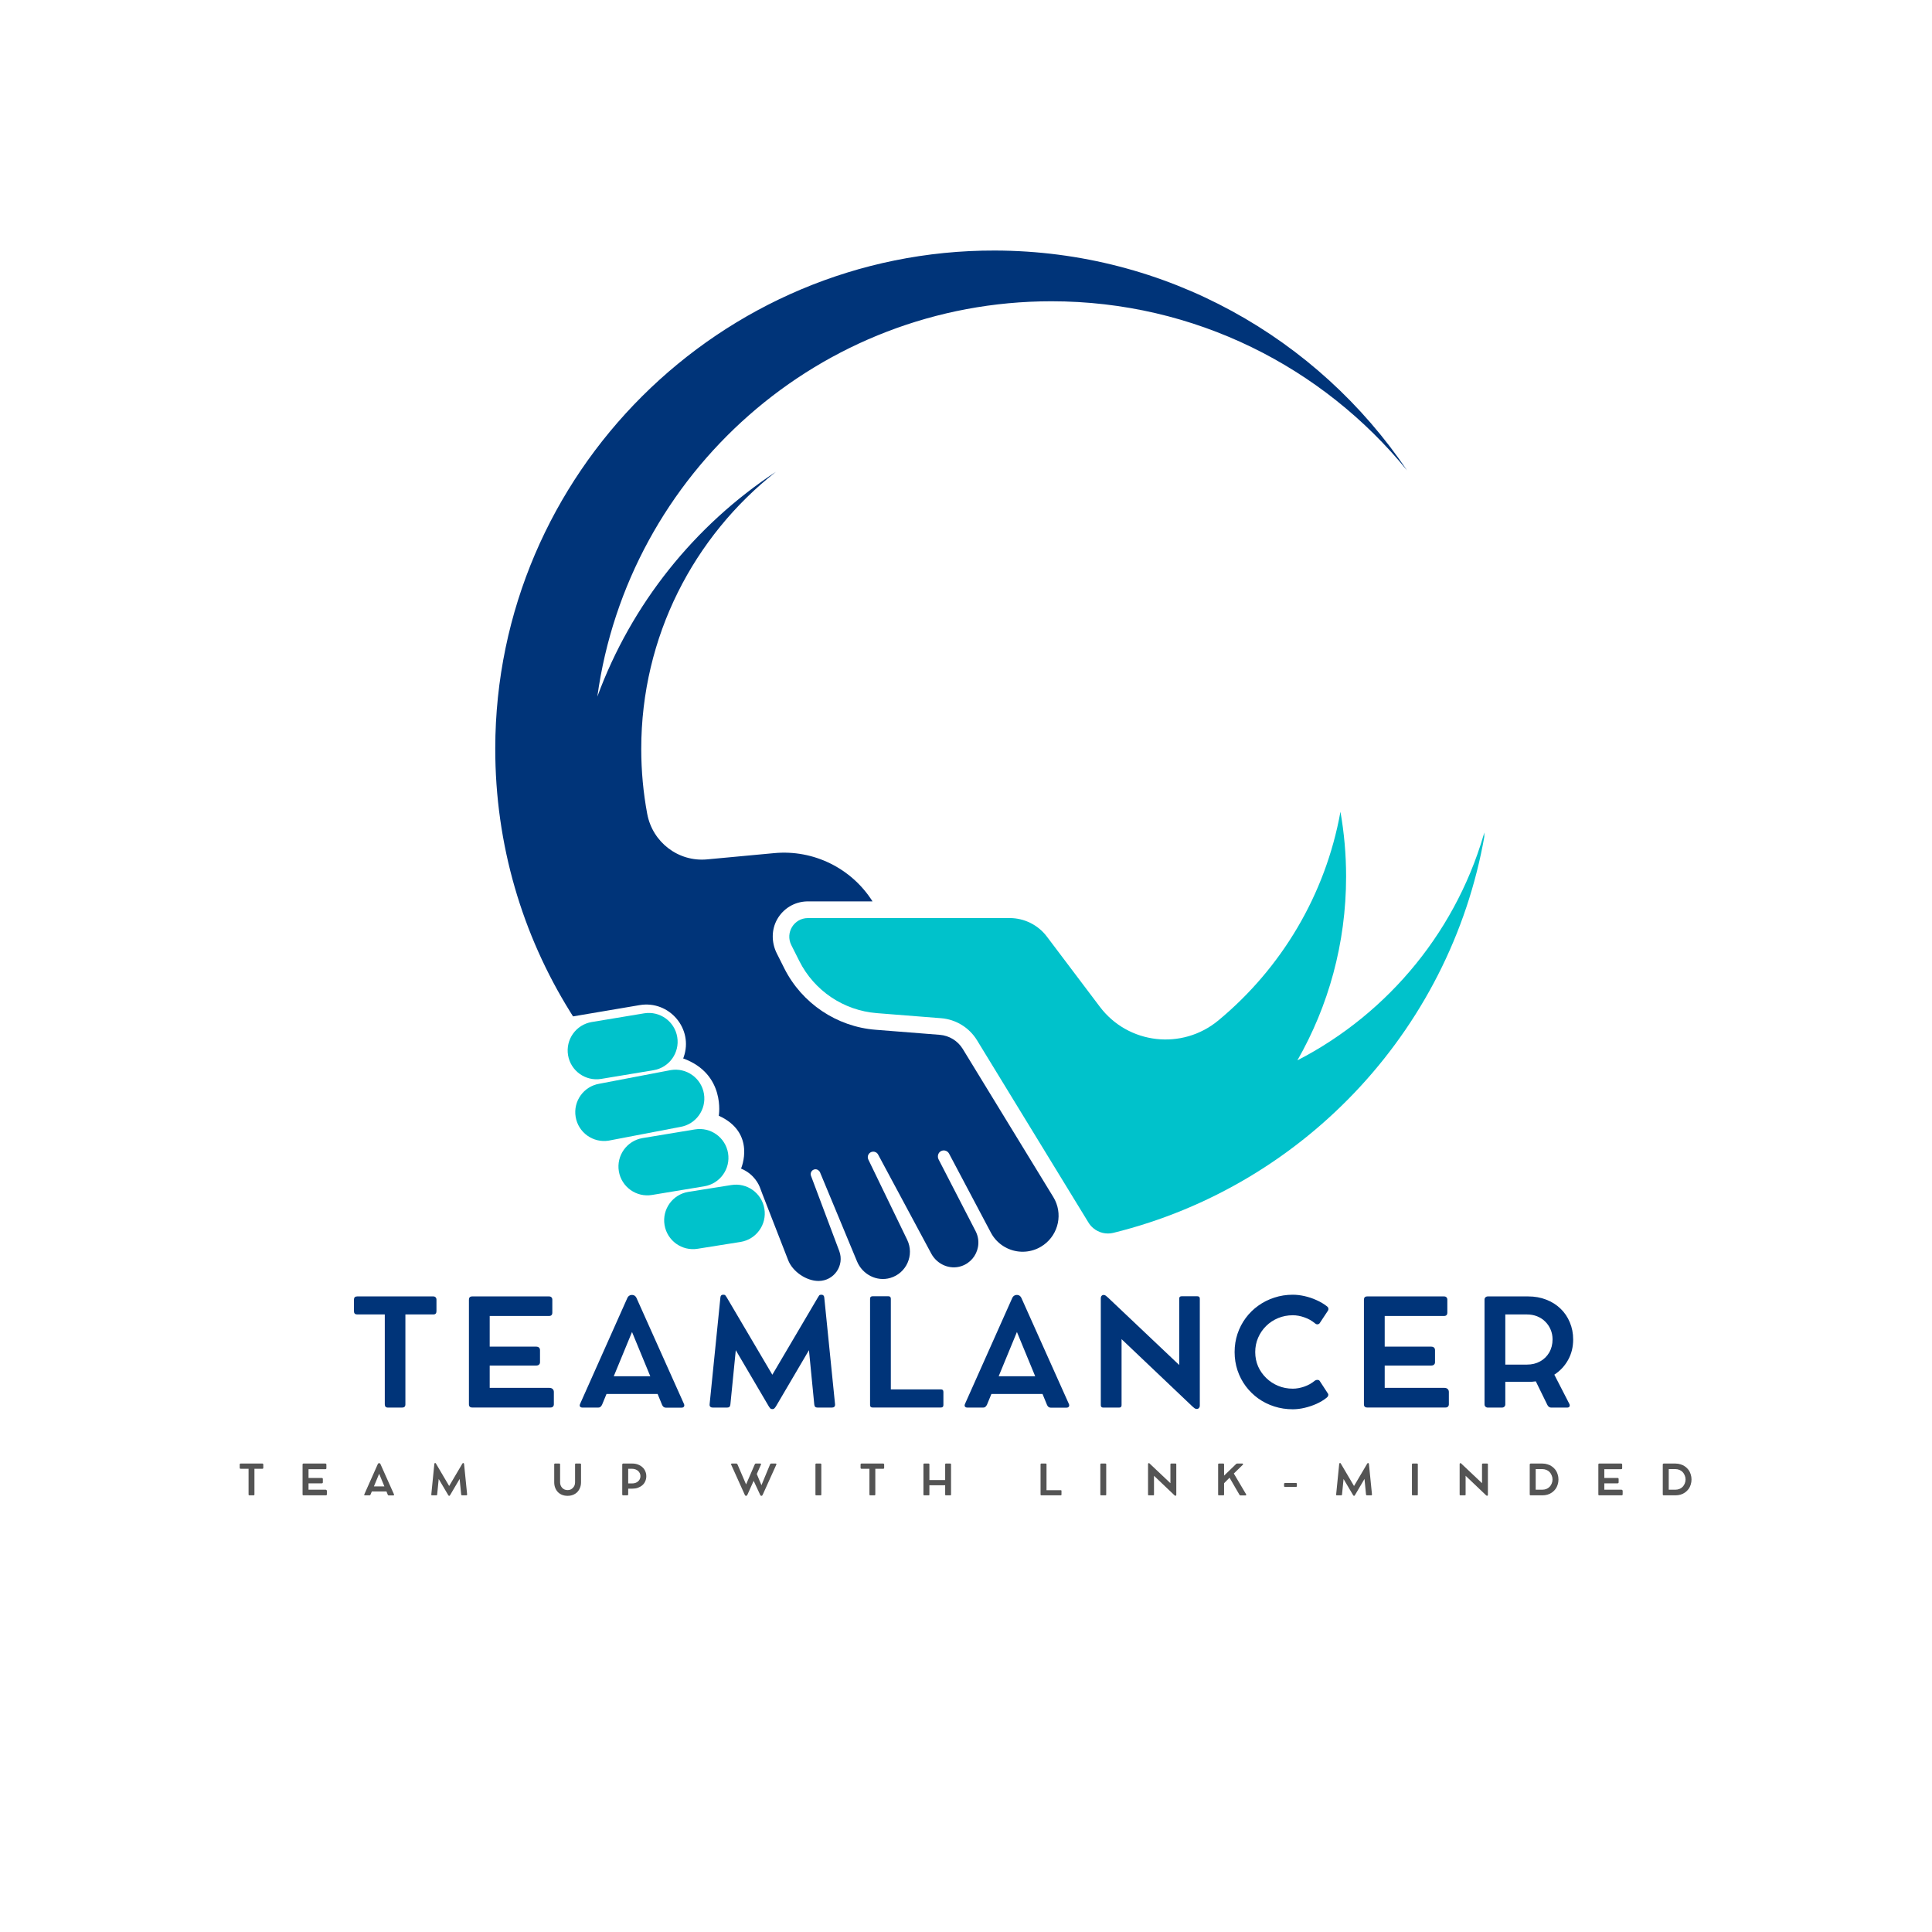 <svg xmlns="http://www.w3.org/2000/svg" xmlns:xlink="http://www.w3.org/1999/xlink" width="500" zoomAndPan="magnify" viewBox="0 0 375 375" height="500" preserveAspectRatio="xMidYMid meet" version="1.0"><defs><g/><clipPath id="af9fcb7bdb"><path d="M 153 157 L 288.102 157 L 288.102 240 L 153 240 Z M 153 157 " clip-rule="nonzero"/></clipPath><clipPath id="c5da9d5520"><path d="M 96.102 48.469 L 274 48.469 L 274 248.719 L 96.102 248.719 Z M 96.102 48.469 " clip-rule="nonzero"/></clipPath></defs><g clip-path="url(#af9fcb7bdb)"><path fill="#00c2cb" d="M 251.824 205.812 C 257.84 195.297 261.277 183.117 261.277 170.137 C 261.277 165.844 260.898 161.641 260.18 157.559 C 257.266 173.754 248.656 187.973 236.496 198.055 C 229.457 203.891 218.984 202.707 213.477 195.41 L 203.199 181.793 C 201.488 179.527 198.812 178.195 195.977 178.195 L 156.816 178.195 C 156.809 178.195 156.797 178.199 156.789 178.199 C 154.117 178.215 152.387 181.035 153.586 183.43 L 155.145 186.531 C 158.043 192.305 163.75 196.141 170.188 196.648 L 172.508 196.832 L 182.664 197.633 C 185.535 197.859 188.129 199.449 189.633 201.906 L 194.238 209.441 L 196.816 213.66 L 211.266 237.289 C 211.52 237.711 211.844 238.078 212.211 238.387 C 213.27 239.27 214.703 239.641 216.094 239.297 C 216.105 239.293 216.113 239.289 216.125 239.289 C 253.598 230.039 282.465 198.957 288.457 160.309 C 283.199 180.137 269.688 196.605 251.824 205.812 " fill-opacity="1" fill-rule="nonzero"/></g><g clip-path="url(#c5da9d5520)"><path fill="#003479" d="M 186.871 203.598 C 185.91 202.027 184.242 201.004 182.406 200.859 L 169.934 199.875 C 162.41 199.285 155.637 194.73 152.25 187.988 L 150.773 185.047 C 149.727 182.957 149.703 180.457 150.859 178.422 C 152.055 176.324 154.211 175.035 156.602 174.961 L 156.816 174.957 L 169.355 174.957 C 165.266 168.504 157.898 164.875 150.277 165.59 L 137.246 166.805 C 131.668 167.328 126.652 163.48 125.625 157.969 C 124.863 153.887 124.465 149.676 124.465 145.367 C 124.465 123.539 134.688 104.102 150.605 91.578 C 134.836 101.961 122.562 117.223 115.941 135.219 C 121.906 91.867 159.09 58.477 204.082 58.477 C 231.934 58.477 256.789 71.273 273.105 91.305 C 255.766 65.625 226.426 48.715 193.125 48.629 C 139.828 48.488 96.207 91.922 96.129 145.223 C 96.102 163.984 101.422 181.504 110.641 196.344 C 110.836 196.656 111.027 196.969 111.227 197.281 L 124.141 195.094 C 129.906 194.117 134.656 199.691 132.695 205.207 C 132.641 205.359 132.605 205.441 132.605 205.441 C 140.918 208.465 139.516 216.562 139.516 216.562 C 146.859 219.91 143.836 226.82 143.836 226.82 C 146.43 227.895 147.34 229.992 147.574 230.676 C 147.695 231.027 147.828 231.375 147.965 231.719 L 152.984 244.605 C 153.848 246.82 156.5 248.633 158.875 248.633 C 161.879 248.633 163.953 245.633 162.898 242.824 L 160.547 236.57 L 157.414 228.227 C 157.195 227.645 157.594 227.004 158.227 226.957 C 158.641 226.93 159.023 227.199 159.18 227.582 L 163.301 237.5 L 166.348 244.84 C 167.398 247.367 170.168 248.816 172.797 248.051 C 175.945 247.133 177.512 243.605 176.09 240.656 C 176.09 240.652 176.086 240.648 176.086 240.648 L 168.543 225.066 C 168.219 224.398 168.66 223.613 169.402 223.539 C 169.828 223.5 170.238 223.719 170.441 224.098 L 179.621 241.203 L 180.758 243.324 C 181.883 245.414 184.34 246.504 186.594 245.758 C 188.344 245.18 189.512 243.715 189.82 242.059 C 190.008 241.047 189.879 239.965 189.367 238.969 L 182.184 225.051 C 181.867 224.438 182.098 223.652 182.738 223.387 C 183.301 223.152 183.934 223.395 184.211 223.914 L 192.328 239.25 C 192.98 240.488 193.961 241.449 195.102 242.082 C 197.004 243.137 199.363 243.289 201.469 242.293 C 201.875 242.105 202.25 241.871 202.598 241.621 C 205.477 239.531 206.379 235.508 204.449 232.348 L 186.871 203.598 " fill-opacity="1" fill-rule="nonzero"/></g><path fill="#00c2cb" d="M 116.691 209.414 L 126.852 207.727 C 129.898 207.219 131.957 204.34 131.453 201.293 C 130.949 198.246 128.066 196.184 125.02 196.688 L 114.859 198.375 C 111.812 198.879 109.754 201.762 110.258 204.809 C 110.762 207.855 113.645 209.918 116.691 209.414 " fill-opacity="1" fill-rule="nonzero"/><path fill="#00c2cb" d="M 136.637 212.305 C 136.129 209.258 133.25 207.195 130.199 207.703 L 116.336 210.352 C 113.289 210.859 111.227 213.738 111.734 216.785 C 112.238 219.832 115.121 221.895 118.168 221.391 L 132.031 218.738 C 135.082 218.234 137.141 215.352 136.637 212.305 " fill-opacity="1" fill-rule="nonzero"/><path fill="#00c2cb" d="M 141.316 223.824 C 140.809 220.773 137.93 218.711 134.879 219.219 L 124.723 220.902 C 121.676 221.41 119.613 224.289 120.117 227.34 C 120.625 230.387 123.504 232.445 126.555 231.941 L 136.711 230.258 C 139.758 229.75 141.82 226.871 141.316 223.824 " fill-opacity="1" fill-rule="nonzero"/><path fill="#00c2cb" d="M 141.934 230.016 L 133.594 231.344 C 130.543 231.848 128.484 234.73 128.988 237.777 C 129.496 240.824 132.375 242.887 135.422 242.383 L 143.766 241.055 C 146.812 240.547 148.875 237.668 148.367 234.617 C 147.863 231.57 144.98 229.512 141.934 230.016 " fill-opacity="1" fill-rule="nonzero"/><g fill="#003479" fill-opacity="1"><g transform="translate(67.859, 273.196)"><g><path d="M 0.844 -18.703 L 0.844 -20.938 C 0.844 -21.352 1.051 -21.562 1.469 -21.562 L 16.25 -21.562 C 16.438 -21.562 16.582 -21.504 16.688 -21.391 C 16.801 -21.273 16.859 -21.125 16.859 -20.938 L 16.859 -18.703 C 16.859 -18.273 16.656 -18.062 16.25 -18.062 L 10.828 -18.062 L 10.828 -0.609 C 10.828 -0.191 10.613 0.016 10.188 0.016 L 7.453 0.016 C 7.035 0.016 6.828 -0.191 6.828 -0.609 L 6.828 -18.062 L 1.469 -18.062 C 1.27 -18.062 1.113 -18.113 1 -18.219 C 0.895 -18.332 0.844 -18.492 0.844 -18.703 Z M 0.844 -18.703 "/></g></g></g><g fill="#003479" fill-opacity="1"><g transform="translate(88.456, 273.196)"><g><path d="M 18.188 -3.812 C 18.445 -3.812 18.656 -3.738 18.812 -3.594 C 18.969 -3.445 19.047 -3.254 19.047 -3.016 L 19.047 -0.625 C 19.047 -0.438 18.988 -0.285 18.875 -0.172 C 18.758 -0.055 18.602 0 18.406 0 L 3.203 0 C 2.773 0 2.562 -0.207 2.562 -0.625 L 2.562 -20.922 C 2.562 -21.348 2.773 -21.562 3.203 -21.562 L 18.109 -21.562 C 18.316 -21.562 18.473 -21.504 18.578 -21.391 C 18.691 -21.273 18.75 -21.125 18.75 -20.938 L 18.75 -18.422 C 18.75 -17.984 18.535 -17.766 18.109 -17.766 L 6.594 -17.766 L 6.594 -11.812 L 15.609 -11.812 C 15.836 -11.812 16.02 -11.754 16.156 -11.641 C 16.289 -11.523 16.359 -11.359 16.359 -11.141 L 16.359 -8.781 C 16.359 -8.582 16.289 -8.426 16.156 -8.312 C 16.02 -8.195 15.836 -8.141 15.609 -8.141 L 6.594 -8.141 L 6.594 -3.812 Z M 18.188 -3.812 "/></g></g></g><g fill="#003479" fill-opacity="1"><g transform="translate(111.863, 273.196)"><g><path d="M 20.891 -0.703 C 20.984 -0.492 20.984 -0.316 20.891 -0.172 C 20.805 -0.035 20.648 0.031 20.422 0.031 L 17.359 0.031 C 17.203 0.031 17.055 -0.02 16.922 -0.125 C 16.797 -0.238 16.703 -0.375 16.641 -0.531 L 15.781 -2.625 L 5.859 -2.625 L 5 -0.547 C 4.926 -0.391 4.828 -0.254 4.703 -0.141 C 4.586 -0.035 4.441 0.016 4.266 0.016 L 1.219 0.016 C 0.977 0.016 0.812 -0.051 0.719 -0.188 C 0.633 -0.32 0.641 -0.492 0.734 -0.703 L 9.922 -21.297 C 9.992 -21.461 10.102 -21.594 10.25 -21.688 C 10.406 -21.789 10.555 -21.844 10.703 -21.844 L 10.891 -21.844 C 11.055 -21.844 11.207 -21.789 11.344 -21.688 C 11.488 -21.582 11.598 -21.445 11.672 -21.281 Z M 7.266 -6.062 L 14.359 -6.062 L 10.812 -14.656 Z M 7.266 -6.062 "/></g></g></g><g fill="#003479" fill-opacity="1"><g transform="translate(136.393, 273.196)"><g><path d="M 25.688 -0.641 C 25.707 -0.41 25.66 -0.242 25.547 -0.141 C 25.43 -0.035 25.27 0.016 25.062 0.016 L 22.312 0.016 C 22.102 0.016 21.945 -0.031 21.844 -0.125 C 21.738 -0.219 21.676 -0.375 21.656 -0.594 L 20.625 -11.125 L 14.234 -0.25 C 14.109 -0.051 14 0.086 13.906 0.172 C 13.82 0.266 13.695 0.312 13.531 0.312 L 13.516 0.312 C 13.336 0.312 13.207 0.266 13.125 0.172 C 13.039 0.086 12.938 -0.051 12.812 -0.25 L 6.422 -11.125 L 5.375 -0.594 C 5.352 -0.375 5.289 -0.219 5.188 -0.125 C 5.082 -0.031 4.93 0.016 4.734 0.016 L 1.969 0.016 C 1.758 0.016 1.598 -0.035 1.484 -0.141 C 1.367 -0.242 1.32 -0.41 1.344 -0.641 L 3.438 -21.375 C 3.469 -21.719 3.645 -21.891 3.969 -21.891 L 4.047 -21.891 C 4.223 -21.891 4.344 -21.844 4.406 -21.75 C 4.477 -21.664 4.562 -21.547 4.656 -21.391 L 13.516 -6.359 L 22.375 -21.391 C 22.469 -21.547 22.547 -21.664 22.609 -21.75 C 22.68 -21.844 22.805 -21.891 22.984 -21.891 L 23.047 -21.891 C 23.367 -21.891 23.551 -21.719 23.594 -21.375 Z M 25.688 -0.641 "/></g></g></g><g fill="#003479" fill-opacity="1"><g transform="translate(166.317, 273.196)"><g><path d="M 16.328 -3.516 C 16.641 -3.516 16.797 -3.352 16.797 -3.031 L 16.797 -0.484 C 16.797 -0.16 16.641 0 16.328 0 L 3.047 0 C 2.723 0 2.562 -0.16 2.562 -0.484 L 2.562 -21.109 C 2.562 -21.43 2.723 -21.594 3.047 -21.594 L 6.125 -21.594 C 6.438 -21.594 6.594 -21.43 6.594 -21.109 L 6.594 -3.516 Z M 16.328 -3.516 "/></g></g></g><g fill="#003479" fill-opacity="1"><g transform="translate(186.573, 273.196)"><g><path d="M 20.891 -0.703 C 20.984 -0.492 20.984 -0.316 20.891 -0.172 C 20.805 -0.035 20.648 0.031 20.422 0.031 L 17.359 0.031 C 17.203 0.031 17.055 -0.02 16.922 -0.125 C 16.797 -0.238 16.703 -0.375 16.641 -0.531 L 15.781 -2.625 L 5.859 -2.625 L 5 -0.547 C 4.926 -0.391 4.828 -0.254 4.703 -0.141 C 4.586 -0.035 4.441 0.016 4.266 0.016 L 1.219 0.016 C 0.977 0.016 0.812 -0.051 0.719 -0.188 C 0.633 -0.32 0.641 -0.492 0.734 -0.703 L 9.922 -21.297 C 9.992 -21.461 10.102 -21.594 10.25 -21.688 C 10.406 -21.789 10.555 -21.844 10.703 -21.844 L 10.891 -21.844 C 11.055 -21.844 11.207 -21.789 11.344 -21.688 C 11.488 -21.582 11.598 -21.445 11.672 -21.281 Z M 7.266 -6.062 L 14.359 -6.062 L 10.812 -14.656 Z M 7.266 -6.062 "/></g></g></g><g fill="#003479" fill-opacity="1"><g transform="translate(211.102, 273.196)"><g><path d="M 21.297 -21.594 C 21.617 -21.594 21.781 -21.438 21.781 -21.125 L 21.781 -0.391 C 21.781 -0.18 21.723 -0.02 21.609 0.094 C 21.504 0.219 21.375 0.281 21.219 0.281 L 21.203 0.281 C 21.016 0.281 20.859 0.227 20.734 0.125 C 20.617 0.02 20.477 -0.098 20.312 -0.234 L 6.594 -13.266 L 6.594 -0.453 C 6.594 -0.141 6.438 0.016 6.125 0.016 L 3.047 0.016 C 2.723 0.016 2.562 -0.141 2.562 -0.453 L 2.562 -21.219 C 2.562 -21.406 2.613 -21.555 2.719 -21.672 C 2.82 -21.785 2.945 -21.844 3.094 -21.844 L 3.156 -21.844 C 3.301 -21.844 3.43 -21.789 3.547 -21.688 C 3.66 -21.582 3.797 -21.469 3.953 -21.344 L 17.781 -8.25 L 17.781 -21.125 C 17.781 -21.438 17.938 -21.594 18.25 -21.594 Z M 21.297 -21.594 "/></g></g></g><g fill="#003479" fill-opacity="1"><g transform="translate(238.357, 273.196)"><g><path d="M 16.828 -5.188 C 17.004 -5.312 17.188 -5.367 17.375 -5.359 C 17.562 -5.359 17.703 -5.289 17.797 -5.156 L 19.406 -2.688 C 19.477 -2.582 19.488 -2.445 19.438 -2.281 C 19.383 -2.125 19.273 -1.988 19.109 -1.875 C 18.547 -1.426 17.895 -1.035 17.156 -0.703 C 16.426 -0.379 15.664 -0.125 14.875 0.062 C 14.082 0.25 13.316 0.344 12.578 0.344 C 11.316 0.344 10.117 0.16 8.984 -0.203 C 7.848 -0.566 6.812 -1.082 5.875 -1.75 C 4.938 -2.426 4.125 -3.223 3.438 -4.141 C 2.75 -5.066 2.219 -6.086 1.844 -7.203 C 1.469 -8.328 1.281 -9.516 1.281 -10.766 C 1.281 -12.016 1.469 -13.195 1.844 -14.312 C 2.219 -15.426 2.75 -16.445 3.438 -17.375 C 4.125 -18.301 4.938 -19.098 5.875 -19.766 C 6.812 -20.441 7.848 -20.961 8.984 -21.328 C 10.117 -21.703 11.316 -21.891 12.578 -21.891 C 13.297 -21.891 14.051 -21.801 14.844 -21.625 C 15.645 -21.445 16.422 -21.188 17.172 -20.844 C 17.93 -20.508 18.609 -20.109 19.203 -19.641 C 19.379 -19.504 19.473 -19.359 19.484 -19.203 C 19.504 -19.055 19.477 -18.926 19.406 -18.812 L 17.797 -16.375 C 17.711 -16.25 17.582 -16.172 17.406 -16.141 C 17.238 -16.117 17.062 -16.188 16.875 -16.344 C 16.27 -16.852 15.582 -17.238 14.812 -17.5 C 14.051 -17.77 13.305 -17.906 12.578 -17.906 C 11.566 -17.906 10.617 -17.723 9.734 -17.359 C 8.848 -16.992 8.07 -16.484 7.406 -15.828 C 6.738 -15.172 6.219 -14.41 5.844 -13.547 C 5.469 -12.68 5.281 -11.754 5.281 -10.766 C 5.281 -9.766 5.469 -8.832 5.844 -7.969 C 6.227 -7.113 6.754 -6.363 7.422 -5.719 C 8.086 -5.07 8.859 -4.566 9.734 -4.203 C 10.617 -3.836 11.566 -3.656 12.578 -3.656 C 13.273 -3.656 14.008 -3.785 14.781 -4.047 C 15.551 -4.316 16.234 -4.695 16.828 -5.188 Z M 16.828 -5.188 "/></g></g></g><g fill="#003479" fill-opacity="1"><g transform="translate(262.176, 273.196)"><g><path d="M 18.188 -3.812 C 18.445 -3.812 18.656 -3.738 18.812 -3.594 C 18.969 -3.445 19.047 -3.254 19.047 -3.016 L 19.047 -0.625 C 19.047 -0.438 18.988 -0.285 18.875 -0.172 C 18.758 -0.055 18.602 0 18.406 0 L 3.203 0 C 2.773 0 2.562 -0.207 2.562 -0.625 L 2.562 -20.922 C 2.562 -21.348 2.773 -21.562 3.203 -21.562 L 18.109 -21.562 C 18.316 -21.562 18.473 -21.504 18.578 -21.391 C 18.691 -21.273 18.75 -21.125 18.75 -20.938 L 18.75 -18.422 C 18.75 -17.984 18.535 -17.766 18.109 -17.766 L 6.594 -17.766 L 6.594 -11.812 L 15.609 -11.812 C 15.836 -11.812 16.02 -11.754 16.156 -11.641 C 16.289 -11.523 16.359 -11.359 16.359 -11.141 L 16.359 -8.781 C 16.359 -8.582 16.289 -8.426 16.156 -8.312 C 16.02 -8.195 15.836 -8.141 15.609 -8.141 L 6.594 -8.141 L 6.594 -3.812 Z M 18.188 -3.812 "/></g></g></g><g fill="#003479" fill-opacity="1"><g transform="translate(285.584, 273.196)"><g><path d="M 16.109 -6.375 L 19.016 -0.719 C 19.117 -0.508 19.129 -0.332 19.047 -0.188 C 18.973 -0.051 18.82 0.016 18.594 0.016 L 15.469 0.016 C 15.344 0.016 15.207 -0.031 15.062 -0.125 C 14.926 -0.227 14.82 -0.359 14.75 -0.516 L 12.516 -5.078 C 12.285 -5.047 12.047 -5.02 11.797 -5 C 11.547 -4.988 11.297 -4.984 11.047 -4.984 L 6.594 -4.984 L 6.594 -0.609 C 6.594 -0.422 6.531 -0.27 6.406 -0.156 C 6.281 -0.039 6.125 0.016 5.938 0.016 L 3.203 0.016 C 3.023 0.016 2.875 -0.039 2.75 -0.156 C 2.625 -0.27 2.562 -0.422 2.562 -0.609 L 2.562 -20.953 C 2.562 -21.129 2.625 -21.273 2.75 -21.391 C 2.875 -21.504 3.023 -21.562 3.203 -21.562 L 3.922 -21.562 C 4.336 -21.562 4.742 -21.562 5.141 -21.562 C 5.547 -21.562 5.832 -21.562 6 -21.562 L 11.047 -21.562 C 12.316 -21.562 13.477 -21.352 14.531 -20.938 C 15.594 -20.531 16.516 -19.953 17.297 -19.203 C 18.078 -18.461 18.68 -17.578 19.109 -16.547 C 19.547 -15.523 19.766 -14.41 19.766 -13.203 C 19.766 -11.734 19.438 -10.41 18.781 -9.234 C 18.125 -8.055 17.234 -7.102 16.109 -6.375 Z M 10.797 -8.328 C 11.754 -8.328 12.609 -8.535 13.359 -8.953 C 14.109 -9.367 14.695 -9.945 15.125 -10.688 C 15.551 -11.426 15.766 -12.273 15.766 -13.234 C 15.766 -13.93 15.633 -14.57 15.375 -15.156 C 15.125 -15.75 14.773 -16.258 14.328 -16.688 C 13.891 -17.125 13.367 -17.461 12.766 -17.703 C 12.16 -17.941 11.504 -18.062 10.797 -18.062 L 6.594 -18.062 L 6.594 -8.328 Z M 10.797 -8.328 "/></g></g></g><g fill="#545454" fill-opacity="1"><g transform="translate(46.293, 290.245)"><g><path d="M 0.234 -5.344 L 0.234 -5.984 C 0.234 -6.109 0.297 -6.172 0.422 -6.172 L 4.641 -6.172 C 4.691 -6.172 4.734 -6.148 4.766 -6.109 C 4.797 -6.078 4.812 -6.035 4.812 -5.984 L 4.812 -5.344 C 4.812 -5.219 4.754 -5.156 4.641 -5.156 L 3.094 -5.156 L 3.094 -0.172 C 3.094 -0.055 3.035 0 2.922 0 L 2.125 0 C 2.008 0 1.953 -0.055 1.953 -0.172 L 1.953 -5.156 L 0.422 -5.156 C 0.367 -5.156 0.32 -5.172 0.281 -5.203 C 0.25 -5.234 0.234 -5.281 0.234 -5.344 Z M 0.234 -5.344 "/></g></g></g><g fill="#545454" fill-opacity="1"><g transform="translate(57.994, 290.245)"><g><path d="M 5.203 -1.094 C 5.273 -1.094 5.332 -1.07 5.375 -1.031 C 5.426 -0.988 5.453 -0.93 5.453 -0.859 L 5.453 -0.172 C 5.453 -0.117 5.43 -0.078 5.391 -0.047 C 5.359 -0.016 5.316 0 5.266 0 L 0.922 0 C 0.797 0 0.734 -0.055 0.734 -0.172 L 0.734 -5.984 C 0.734 -6.109 0.797 -6.172 0.922 -6.172 L 5.172 -6.172 C 5.234 -6.172 5.281 -6.148 5.312 -6.109 C 5.344 -6.078 5.359 -6.035 5.359 -5.984 L 5.359 -5.266 C 5.359 -5.141 5.297 -5.078 5.172 -5.078 L 1.891 -5.078 L 1.891 -3.375 L 4.453 -3.375 C 4.523 -3.375 4.578 -3.359 4.609 -3.328 C 4.648 -3.297 4.672 -3.25 4.672 -3.188 L 4.672 -2.516 C 4.672 -2.453 4.648 -2.406 4.609 -2.375 C 4.578 -2.344 4.523 -2.328 4.453 -2.328 L 1.891 -2.328 L 1.891 -1.094 Z M 5.203 -1.094 "/></g></g></g><g fill="#545454" fill-opacity="1"><g transform="translate(70.499, 290.245)"><g><path d="M 5.969 -0.203 C 6 -0.141 6 -0.086 5.969 -0.047 C 5.945 -0.004 5.906 0.016 5.844 0.016 L 4.969 0.016 C 4.914 0.016 4.867 0 4.828 -0.031 C 4.797 -0.062 4.77 -0.102 4.75 -0.156 L 4.516 -0.75 L 1.672 -0.75 L 1.422 -0.156 C 1.41 -0.113 1.383 -0.078 1.344 -0.047 C 1.312 -0.016 1.27 0 1.219 0 L 0.344 0 C 0.281 0 0.234 -0.016 0.203 -0.047 C 0.18 -0.086 0.188 -0.141 0.219 -0.203 L 2.844 -6.094 C 2.863 -6.133 2.895 -6.172 2.938 -6.203 C 2.977 -6.234 3.02 -6.25 3.062 -6.25 L 3.109 -6.25 C 3.16 -6.25 3.203 -6.234 3.234 -6.203 C 3.273 -6.172 3.312 -6.129 3.344 -6.078 Z M 2.078 -1.734 L 4.109 -1.734 L 3.094 -4.188 Z M 2.078 -1.734 "/></g></g></g><g fill="#545454" fill-opacity="1"><g transform="translate(83.324, 290.245)"><g><path d="M 7.344 -0.188 C 7.344 -0.113 7.328 -0.062 7.297 -0.031 C 7.266 -0.008 7.219 0 7.156 0 L 6.375 0 C 6.32 0 6.281 -0.008 6.25 -0.031 C 6.219 -0.062 6.195 -0.109 6.188 -0.172 L 5.891 -3.188 L 4.062 -0.078 C 4.031 -0.016 4 0.023 3.969 0.047 C 3.945 0.078 3.914 0.094 3.875 0.094 L 3.859 0.094 C 3.805 0.094 3.77 0.078 3.75 0.047 C 3.727 0.023 3.695 -0.016 3.656 -0.078 L 1.828 -3.172 L 1.531 -0.172 C 1.531 -0.109 1.516 -0.062 1.484 -0.031 C 1.453 -0.008 1.41 0 1.359 0 L 0.562 0 C 0.5 0 0.453 -0.008 0.422 -0.031 C 0.391 -0.062 0.379 -0.113 0.391 -0.188 L 0.984 -6.109 C 0.992 -6.211 1.047 -6.266 1.141 -6.266 L 1.156 -6.266 C 1.207 -6.266 1.242 -6.25 1.266 -6.219 C 1.285 -6.195 1.305 -6.16 1.328 -6.109 L 3.859 -1.812 L 6.391 -6.109 C 6.422 -6.16 6.445 -6.195 6.469 -6.219 C 6.488 -6.25 6.523 -6.266 6.578 -6.266 L 6.594 -6.266 C 6.676 -6.266 6.727 -6.211 6.75 -6.109 Z M 7.344 -0.188 "/></g></g></g><g fill="#545454" fill-opacity="1"><g transform="translate(97.69, 290.245)"><g/></g></g><g fill="#545454" fill-opacity="1"><g transform="translate(106.949, 290.245)"><g><path d="M 1.766 -6.031 L 1.766 -2.531 C 1.766 -2.312 1.801 -2.109 1.875 -1.922 C 1.945 -1.742 2.047 -1.586 2.172 -1.453 C 2.305 -1.316 2.461 -1.207 2.641 -1.125 C 2.816 -1.051 3.008 -1.016 3.219 -1.016 C 3.438 -1.016 3.629 -1.051 3.797 -1.125 C 3.973 -1.207 4.125 -1.316 4.25 -1.453 C 4.383 -1.586 4.488 -1.742 4.562 -1.922 C 4.633 -2.109 4.672 -2.312 4.672 -2.531 L 4.672 -6.031 C 4.672 -6.125 4.723 -6.172 4.828 -6.172 L 5.672 -6.172 C 5.773 -6.172 5.828 -6.125 5.828 -6.031 L 5.828 -2.516 C 5.828 -2.129 5.758 -1.773 5.625 -1.453 C 5.5 -1.141 5.32 -0.863 5.094 -0.625 C 4.863 -0.395 4.586 -0.219 4.266 -0.094 C 3.953 0.031 3.602 0.094 3.219 0.094 C 2.832 0.094 2.477 0.031 2.156 -0.094 C 1.844 -0.219 1.57 -0.395 1.344 -0.625 C 1.113 -0.863 0.938 -1.145 0.812 -1.469 C 0.688 -1.789 0.625 -2.145 0.625 -2.531 L 0.625 -6.031 C 0.625 -6.125 0.672 -6.172 0.766 -6.172 L 1.641 -6.172 C 1.723 -6.172 1.766 -6.125 1.766 -6.031 Z M 1.766 -6.031 "/></g></g></g><g fill="#545454" fill-opacity="1"><g transform="translate(120.042, 290.245)"><g><path d="M 2.688 -6.172 C 3.082 -6.172 3.445 -6.109 3.781 -5.984 C 4.113 -5.859 4.398 -5.688 4.641 -5.469 C 4.891 -5.25 5.078 -4.988 5.203 -4.688 C 5.336 -4.395 5.406 -4.07 5.406 -3.719 C 5.406 -3.363 5.336 -3.035 5.203 -2.734 C 5.078 -2.441 4.891 -2.188 4.641 -1.969 C 4.398 -1.758 4.113 -1.594 3.781 -1.469 C 3.445 -1.352 3.082 -1.297 2.688 -1.297 L 1.891 -1.297 L 1.891 -0.172 C 1.891 -0.117 1.867 -0.078 1.828 -0.047 C 1.797 -0.016 1.754 0 1.703 0 L 0.922 0 C 0.859 0 0.812 -0.016 0.781 -0.047 C 0.75 -0.078 0.734 -0.117 0.734 -0.172 L 0.734 -5.984 C 0.734 -6.035 0.75 -6.078 0.781 -6.109 C 0.82 -6.148 0.867 -6.172 0.922 -6.172 L 1.328 -6.172 C 1.422 -6.172 1.5 -6.172 1.562 -6.172 C 1.633 -6.172 1.688 -6.172 1.719 -6.172 Z M 2.625 -2.312 C 2.863 -2.312 3.082 -2.344 3.281 -2.406 C 3.477 -2.477 3.648 -2.578 3.797 -2.703 C 3.941 -2.828 4.055 -2.973 4.141 -3.141 C 4.223 -3.316 4.266 -3.516 4.266 -3.734 C 4.266 -3.941 4.223 -4.129 4.141 -4.297 C 4.055 -4.473 3.941 -4.625 3.797 -4.75 C 3.648 -4.883 3.477 -4.984 3.281 -5.047 C 3.082 -5.117 2.863 -5.156 2.625 -5.156 L 1.891 -5.156 L 1.891 -2.312 Z M 2.625 -2.312 "/></g></g></g><g fill="#545454" fill-opacity="1"><g transform="translate(132.445, 290.245)"><g/></g></g><g fill="#545454" fill-opacity="1"><g transform="translate(141.704, 290.245)"><g><path d="M 8.859 -6.172 C 8.922 -6.172 8.961 -6.148 8.984 -6.109 C 9.004 -6.066 9.004 -6.02 8.984 -5.969 L 6.328 -0.094 C 6.273 0.031 6.195 0.094 6.094 0.094 L 6.078 0.094 C 5.973 0.094 5.895 0.031 5.844 -0.094 L 4.578 -2.812 L 3.359 -0.094 C 3.297 0.031 3.219 0.094 3.125 0.094 L 3.094 0.094 C 2.988 0.094 2.91 0.031 2.859 -0.094 L 0.219 -5.953 C 0.188 -6.016 0.18 -6.066 0.203 -6.109 C 0.234 -6.148 0.285 -6.172 0.359 -6.172 L 1.219 -6.172 C 1.27 -6.172 1.312 -6.156 1.344 -6.125 C 1.383 -6.094 1.414 -6.055 1.438 -6.016 L 3.109 -2.125 L 4.797 -6.016 C 4.816 -6.055 4.844 -6.094 4.875 -6.125 C 4.906 -6.156 4.945 -6.172 5 -6.172 L 5.875 -6.172 C 5.938 -6.172 5.977 -6.148 6 -6.109 C 6.031 -6.066 6.031 -6.02 6 -5.969 L 5.188 -4.141 L 6.094 -1.969 L 7.766 -6.016 C 7.785 -6.055 7.812 -6.094 7.844 -6.125 C 7.883 -6.156 7.926 -6.172 7.969 -6.172 Z M 8.859 -6.172 "/></g></g></g><g fill="#545454" fill-opacity="1"><g transform="translate(157.543, 290.245)"><g><path d="M 1.875 -6.031 L 1.875 -0.125 C 1.875 -0.039 1.828 0 1.734 0 L 0.875 0 C 0.781 0 0.734 -0.039 0.734 -0.125 L 0.734 -6.031 C 0.734 -6.125 0.781 -6.172 0.875 -6.172 L 1.734 -6.172 C 1.828 -6.172 1.875 -6.125 1.875 -6.031 Z M 1.875 -6.031 "/></g></g></g><g fill="#545454" fill-opacity="1"><g transform="translate(166.803, 290.245)"><g><path d="M 0.234 -5.344 L 0.234 -5.984 C 0.234 -6.109 0.297 -6.172 0.422 -6.172 L 4.641 -6.172 C 4.691 -6.172 4.734 -6.148 4.766 -6.109 C 4.797 -6.078 4.812 -6.035 4.812 -5.984 L 4.812 -5.344 C 4.812 -5.219 4.754 -5.156 4.641 -5.156 L 3.094 -5.156 L 3.094 -0.172 C 3.094 -0.055 3.035 0 2.922 0 L 2.125 0 C 2.008 0 1.953 -0.055 1.953 -0.172 L 1.953 -5.156 L 0.422 -5.156 C 0.367 -5.156 0.32 -5.172 0.281 -5.203 C 0.25 -5.234 0.234 -5.281 0.234 -5.344 Z M 0.234 -5.344 "/></g></g></g><g fill="#545454" fill-opacity="1"><g transform="translate(178.504, 290.245)"><g><path d="M 5.953 -6.172 C 6.047 -6.172 6.094 -6.125 6.094 -6.031 L 6.094 -0.125 C 6.094 -0.039 6.047 0 5.953 0 L 5.078 0 C 4.992 0 4.953 -0.039 4.953 -0.125 L 4.953 -1.953 L 1.891 -1.953 L 1.891 -0.125 C 1.891 -0.039 1.844 0 1.75 0 L 0.875 0 C 0.781 0 0.734 -0.039 0.734 -0.125 L 0.734 -6.031 C 0.734 -6.125 0.781 -6.172 0.875 -6.172 L 1.75 -6.172 C 1.844 -6.172 1.891 -6.125 1.891 -6.031 L 1.891 -2.969 L 4.953 -2.969 L 4.953 -6.031 C 4.953 -6.125 4.992 -6.172 5.078 -6.172 Z M 5.953 -6.172 "/></g></g></g><g fill="#545454" fill-opacity="1"><g transform="translate(191.978, 290.245)"><g/></g></g><g fill="#545454" fill-opacity="1"><g transform="translate(201.237, 290.245)"><g><path d="M 4.672 -1 C 4.754 -1 4.797 -0.957 4.797 -0.875 L 4.797 -0.141 C 4.797 -0.047 4.754 0 4.672 0 L 0.875 0 C 0.781 0 0.734 -0.047 0.734 -0.141 L 0.734 -6.031 C 0.734 -6.125 0.781 -6.172 0.875 -6.172 L 1.75 -6.172 C 1.844 -6.172 1.891 -6.125 1.891 -6.031 L 1.891 -1 Z M 4.672 -1 "/></g></g></g><g fill="#545454" fill-opacity="1"><g transform="translate(212.841, 290.245)"><g><path d="M 1.875 -6.031 L 1.875 -0.125 C 1.875 -0.039 1.828 0 1.734 0 L 0.875 0 C 0.781 0 0.734 -0.039 0.734 -0.125 L 0.734 -6.031 C 0.734 -6.125 0.781 -6.172 0.875 -6.172 L 1.734 -6.172 C 1.828 -6.172 1.875 -6.125 1.875 -6.031 Z M 1.875 -6.031 "/></g></g></g><g fill="#545454" fill-opacity="1"><g transform="translate(222.1, 290.245)"><g><path d="M 6.094 -6.172 C 6.176 -6.172 6.219 -6.129 6.219 -6.047 L 6.219 -0.109 C 6.219 -0.047 6.203 0 6.172 0.031 C 6.148 0.062 6.113 0.078 6.062 0.078 C 6.008 0.078 5.961 0.062 5.922 0.031 C 5.891 0 5.852 -0.031 5.812 -0.062 L 1.891 -3.797 L 1.891 -0.125 C 1.891 -0.039 1.844 0 1.75 0 L 0.875 0 C 0.781 0 0.734 -0.039 0.734 -0.125 L 0.734 -6.062 C 0.734 -6.113 0.742 -6.156 0.766 -6.188 C 0.797 -6.227 0.836 -6.25 0.891 -6.25 L 0.906 -6.25 C 0.945 -6.25 0.984 -6.234 1.016 -6.203 C 1.047 -6.172 1.082 -6.133 1.125 -6.094 L 5.078 -2.359 L 5.078 -6.047 C 5.078 -6.129 5.125 -6.172 5.219 -6.172 Z M 6.094 -6.172 "/></g></g></g><g fill="#545454" fill-opacity="1"><g transform="translate(235.704, 290.245)"><g><path d="M 6.156 -0.219 C 6.188 -0.156 6.191 -0.098 6.172 -0.047 C 6.16 -0.004 6.125 0.016 6.062 0.016 L 5.078 0.016 C 5.004 0.016 4.941 -0.016 4.891 -0.078 L 2.953 -3.422 L 1.891 -2.359 L 1.891 -0.125 C 1.891 -0.039 1.844 0 1.75 0 L 0.875 0 C 0.781 0 0.734 -0.039 0.734 -0.125 L 0.734 -6.031 C 0.734 -6.125 0.781 -6.172 0.875 -6.172 L 1.75 -6.172 C 1.844 -6.172 1.891 -6.125 1.891 -6.031 L 1.891 -3.828 L 4.188 -6.047 C 4.227 -6.086 4.266 -6.117 4.297 -6.141 C 4.336 -6.16 4.383 -6.172 4.438 -6.172 L 5.453 -6.172 C 5.516 -6.172 5.551 -6.141 5.562 -6.078 C 5.582 -6.023 5.57 -5.977 5.531 -5.938 L 3.781 -4.234 Z M 6.156 -0.219 "/></g></g></g><g fill="#545454" fill-opacity="1"><g transform="translate(248.658, 290.245)"><g><path d="M 0.734 -2.391 L 2.922 -2.391 C 3.016 -2.391 3.062 -2.336 3.062 -2.234 L 3.062 -1.797 C 3.062 -1.742 3.047 -1.703 3.016 -1.672 C 2.984 -1.648 2.945 -1.641 2.906 -1.641 L 0.734 -1.641 C 0.703 -1.641 0.664 -1.648 0.625 -1.672 C 0.594 -1.703 0.578 -1.742 0.578 -1.797 L 0.578 -2.219 C 0.578 -2.27 0.594 -2.312 0.625 -2.344 C 0.664 -2.375 0.703 -2.391 0.734 -2.391 Z M 0.734 -2.391 "/></g></g></g><g fill="#545454" fill-opacity="1"><g transform="translate(258.956, 290.245)"><g><path d="M 7.344 -0.188 C 7.344 -0.113 7.328 -0.062 7.297 -0.031 C 7.266 -0.008 7.219 0 7.156 0 L 6.375 0 C 6.32 0 6.281 -0.008 6.25 -0.031 C 6.219 -0.062 6.195 -0.109 6.188 -0.172 L 5.891 -3.188 L 4.062 -0.078 C 4.031 -0.016 4 0.023 3.969 0.047 C 3.945 0.078 3.914 0.094 3.875 0.094 L 3.859 0.094 C 3.805 0.094 3.77 0.078 3.75 0.047 C 3.727 0.023 3.695 -0.016 3.656 -0.078 L 1.828 -3.172 L 1.531 -0.172 C 1.531 -0.109 1.516 -0.062 1.484 -0.031 C 1.453 -0.008 1.41 0 1.359 0 L 0.562 0 C 0.5 0 0.453 -0.008 0.422 -0.031 C 0.391 -0.062 0.379 -0.113 0.391 -0.188 L 0.984 -6.109 C 0.992 -6.211 1.047 -6.266 1.141 -6.266 L 1.156 -6.266 C 1.207 -6.266 1.242 -6.25 1.266 -6.219 C 1.285 -6.195 1.305 -6.16 1.328 -6.109 L 3.859 -1.812 L 6.391 -6.109 C 6.422 -6.16 6.445 -6.195 6.469 -6.219 C 6.488 -6.25 6.523 -6.266 6.578 -6.266 L 6.594 -6.266 C 6.676 -6.266 6.727 -6.211 6.75 -6.109 Z M 7.344 -0.188 "/></g></g></g><g fill="#545454" fill-opacity="1"><g transform="translate(273.323, 290.245)"><g><path d="M 1.875 -6.031 L 1.875 -0.125 C 1.875 -0.039 1.828 0 1.734 0 L 0.875 0 C 0.781 0 0.734 -0.039 0.734 -0.125 L 0.734 -6.031 C 0.734 -6.125 0.781 -6.172 0.875 -6.172 L 1.734 -6.172 C 1.828 -6.172 1.875 -6.125 1.875 -6.031 Z M 1.875 -6.031 "/></g></g></g><g fill="#545454" fill-opacity="1"><g transform="translate(282.582, 290.245)"><g><path d="M 6.094 -6.172 C 6.176 -6.172 6.219 -6.129 6.219 -6.047 L 6.219 -0.109 C 6.219 -0.047 6.203 0 6.172 0.031 C 6.148 0.062 6.113 0.078 6.062 0.078 C 6.008 0.078 5.961 0.062 5.922 0.031 C 5.891 0 5.852 -0.031 5.812 -0.062 L 1.891 -3.797 L 1.891 -0.125 C 1.891 -0.039 1.844 0 1.75 0 L 0.875 0 C 0.781 0 0.734 -0.039 0.734 -0.125 L 0.734 -6.062 C 0.734 -6.113 0.742 -6.156 0.766 -6.188 C 0.797 -6.227 0.836 -6.25 0.891 -6.25 L 0.906 -6.25 C 0.945 -6.25 0.984 -6.234 1.016 -6.203 C 1.047 -6.172 1.082 -6.133 1.125 -6.094 L 5.078 -2.359 L 5.078 -6.047 C 5.078 -6.129 5.125 -6.172 5.219 -6.172 Z M 6.094 -6.172 "/></g></g></g><g fill="#545454" fill-opacity="1"><g transform="translate(296.186, 290.245)"><g><path d="M 0.734 -0.172 L 0.734 -5.984 C 0.734 -6.035 0.75 -6.078 0.781 -6.109 C 0.82 -6.148 0.867 -6.172 0.922 -6.172 L 3.188 -6.172 C 3.551 -6.172 3.891 -6.117 4.203 -6.016 C 4.523 -5.922 4.812 -5.781 5.062 -5.594 C 5.32 -5.414 5.547 -5.195 5.734 -4.938 C 5.922 -4.688 6.062 -4.398 6.156 -4.078 C 6.258 -3.766 6.312 -3.43 6.312 -3.078 C 6.312 -2.723 6.258 -2.391 6.156 -2.078 C 6.062 -1.766 5.922 -1.477 5.734 -1.219 C 5.547 -0.969 5.32 -0.75 5.062 -0.562 C 4.812 -0.383 4.523 -0.242 4.203 -0.141 C 3.879 -0.047 3.535 0 3.172 0 L 0.922 0 C 0.867 0 0.82 -0.016 0.781 -0.047 C 0.75 -0.078 0.734 -0.117 0.734 -0.172 Z M 1.891 -1.094 L 3.172 -1.094 C 3.453 -1.094 3.711 -1.141 3.953 -1.234 C 4.203 -1.336 4.414 -1.477 4.594 -1.656 C 4.77 -1.844 4.906 -2.055 5 -2.297 C 5.102 -2.547 5.156 -2.805 5.156 -3.078 C 5.156 -3.359 5.102 -3.617 5 -3.859 C 4.906 -4.109 4.77 -4.328 4.594 -4.516 C 4.414 -4.703 4.207 -4.844 3.969 -4.938 C 3.727 -5.039 3.469 -5.094 3.188 -5.094 L 1.891 -5.094 Z M 1.891 -1.094 "/></g></g></g><g fill="#545454" fill-opacity="1"><g transform="translate(309.505, 290.245)"><g><path d="M 5.203 -1.094 C 5.273 -1.094 5.332 -1.07 5.375 -1.031 C 5.426 -0.988 5.453 -0.93 5.453 -0.859 L 5.453 -0.172 C 5.453 -0.117 5.43 -0.078 5.391 -0.047 C 5.359 -0.016 5.316 0 5.266 0 L 0.922 0 C 0.797 0 0.734 -0.055 0.734 -0.172 L 0.734 -5.984 C 0.734 -6.109 0.797 -6.172 0.922 -6.172 L 5.172 -6.172 C 5.234 -6.172 5.281 -6.148 5.312 -6.109 C 5.344 -6.078 5.359 -6.035 5.359 -5.984 L 5.359 -5.266 C 5.359 -5.141 5.297 -5.078 5.172 -5.078 L 1.891 -5.078 L 1.891 -3.375 L 4.453 -3.375 C 4.523 -3.375 4.578 -3.359 4.609 -3.328 C 4.648 -3.297 4.672 -3.25 4.672 -3.188 L 4.672 -2.516 C 4.672 -2.453 4.648 -2.406 4.609 -2.375 C 4.578 -2.344 4.523 -2.328 4.453 -2.328 L 1.891 -2.328 L 1.891 -1.094 Z M 5.203 -1.094 "/></g></g></g><g fill="#545454" fill-opacity="1"><g transform="translate(322.01, 290.245)"><g><path d="M 0.734 -0.172 L 0.734 -5.984 C 0.734 -6.035 0.75 -6.078 0.781 -6.109 C 0.82 -6.148 0.867 -6.172 0.922 -6.172 L 3.188 -6.172 C 3.551 -6.172 3.891 -6.117 4.203 -6.016 C 4.523 -5.922 4.812 -5.781 5.062 -5.594 C 5.32 -5.414 5.547 -5.195 5.734 -4.938 C 5.922 -4.688 6.062 -4.398 6.156 -4.078 C 6.258 -3.766 6.312 -3.43 6.312 -3.078 C 6.312 -2.723 6.258 -2.391 6.156 -2.078 C 6.062 -1.766 5.922 -1.477 5.734 -1.219 C 5.547 -0.969 5.32 -0.75 5.062 -0.562 C 4.812 -0.383 4.523 -0.242 4.203 -0.141 C 3.879 -0.047 3.535 0 3.172 0 L 0.922 0 C 0.867 0 0.82 -0.016 0.781 -0.047 C 0.75 -0.078 0.734 -0.117 0.734 -0.172 Z M 1.891 -1.094 L 3.172 -1.094 C 3.453 -1.094 3.711 -1.141 3.953 -1.234 C 4.203 -1.336 4.414 -1.477 4.594 -1.656 C 4.77 -1.844 4.906 -2.055 5 -2.297 C 5.102 -2.547 5.156 -2.805 5.156 -3.078 C 5.156 -3.359 5.102 -3.617 5 -3.859 C 4.906 -4.109 4.77 -4.328 4.594 -4.516 C 4.414 -4.703 4.207 -4.844 3.969 -4.938 C 3.727 -5.039 3.469 -5.094 3.188 -5.094 L 1.891 -5.094 Z M 1.891 -1.094 "/></g></g></g></svg>